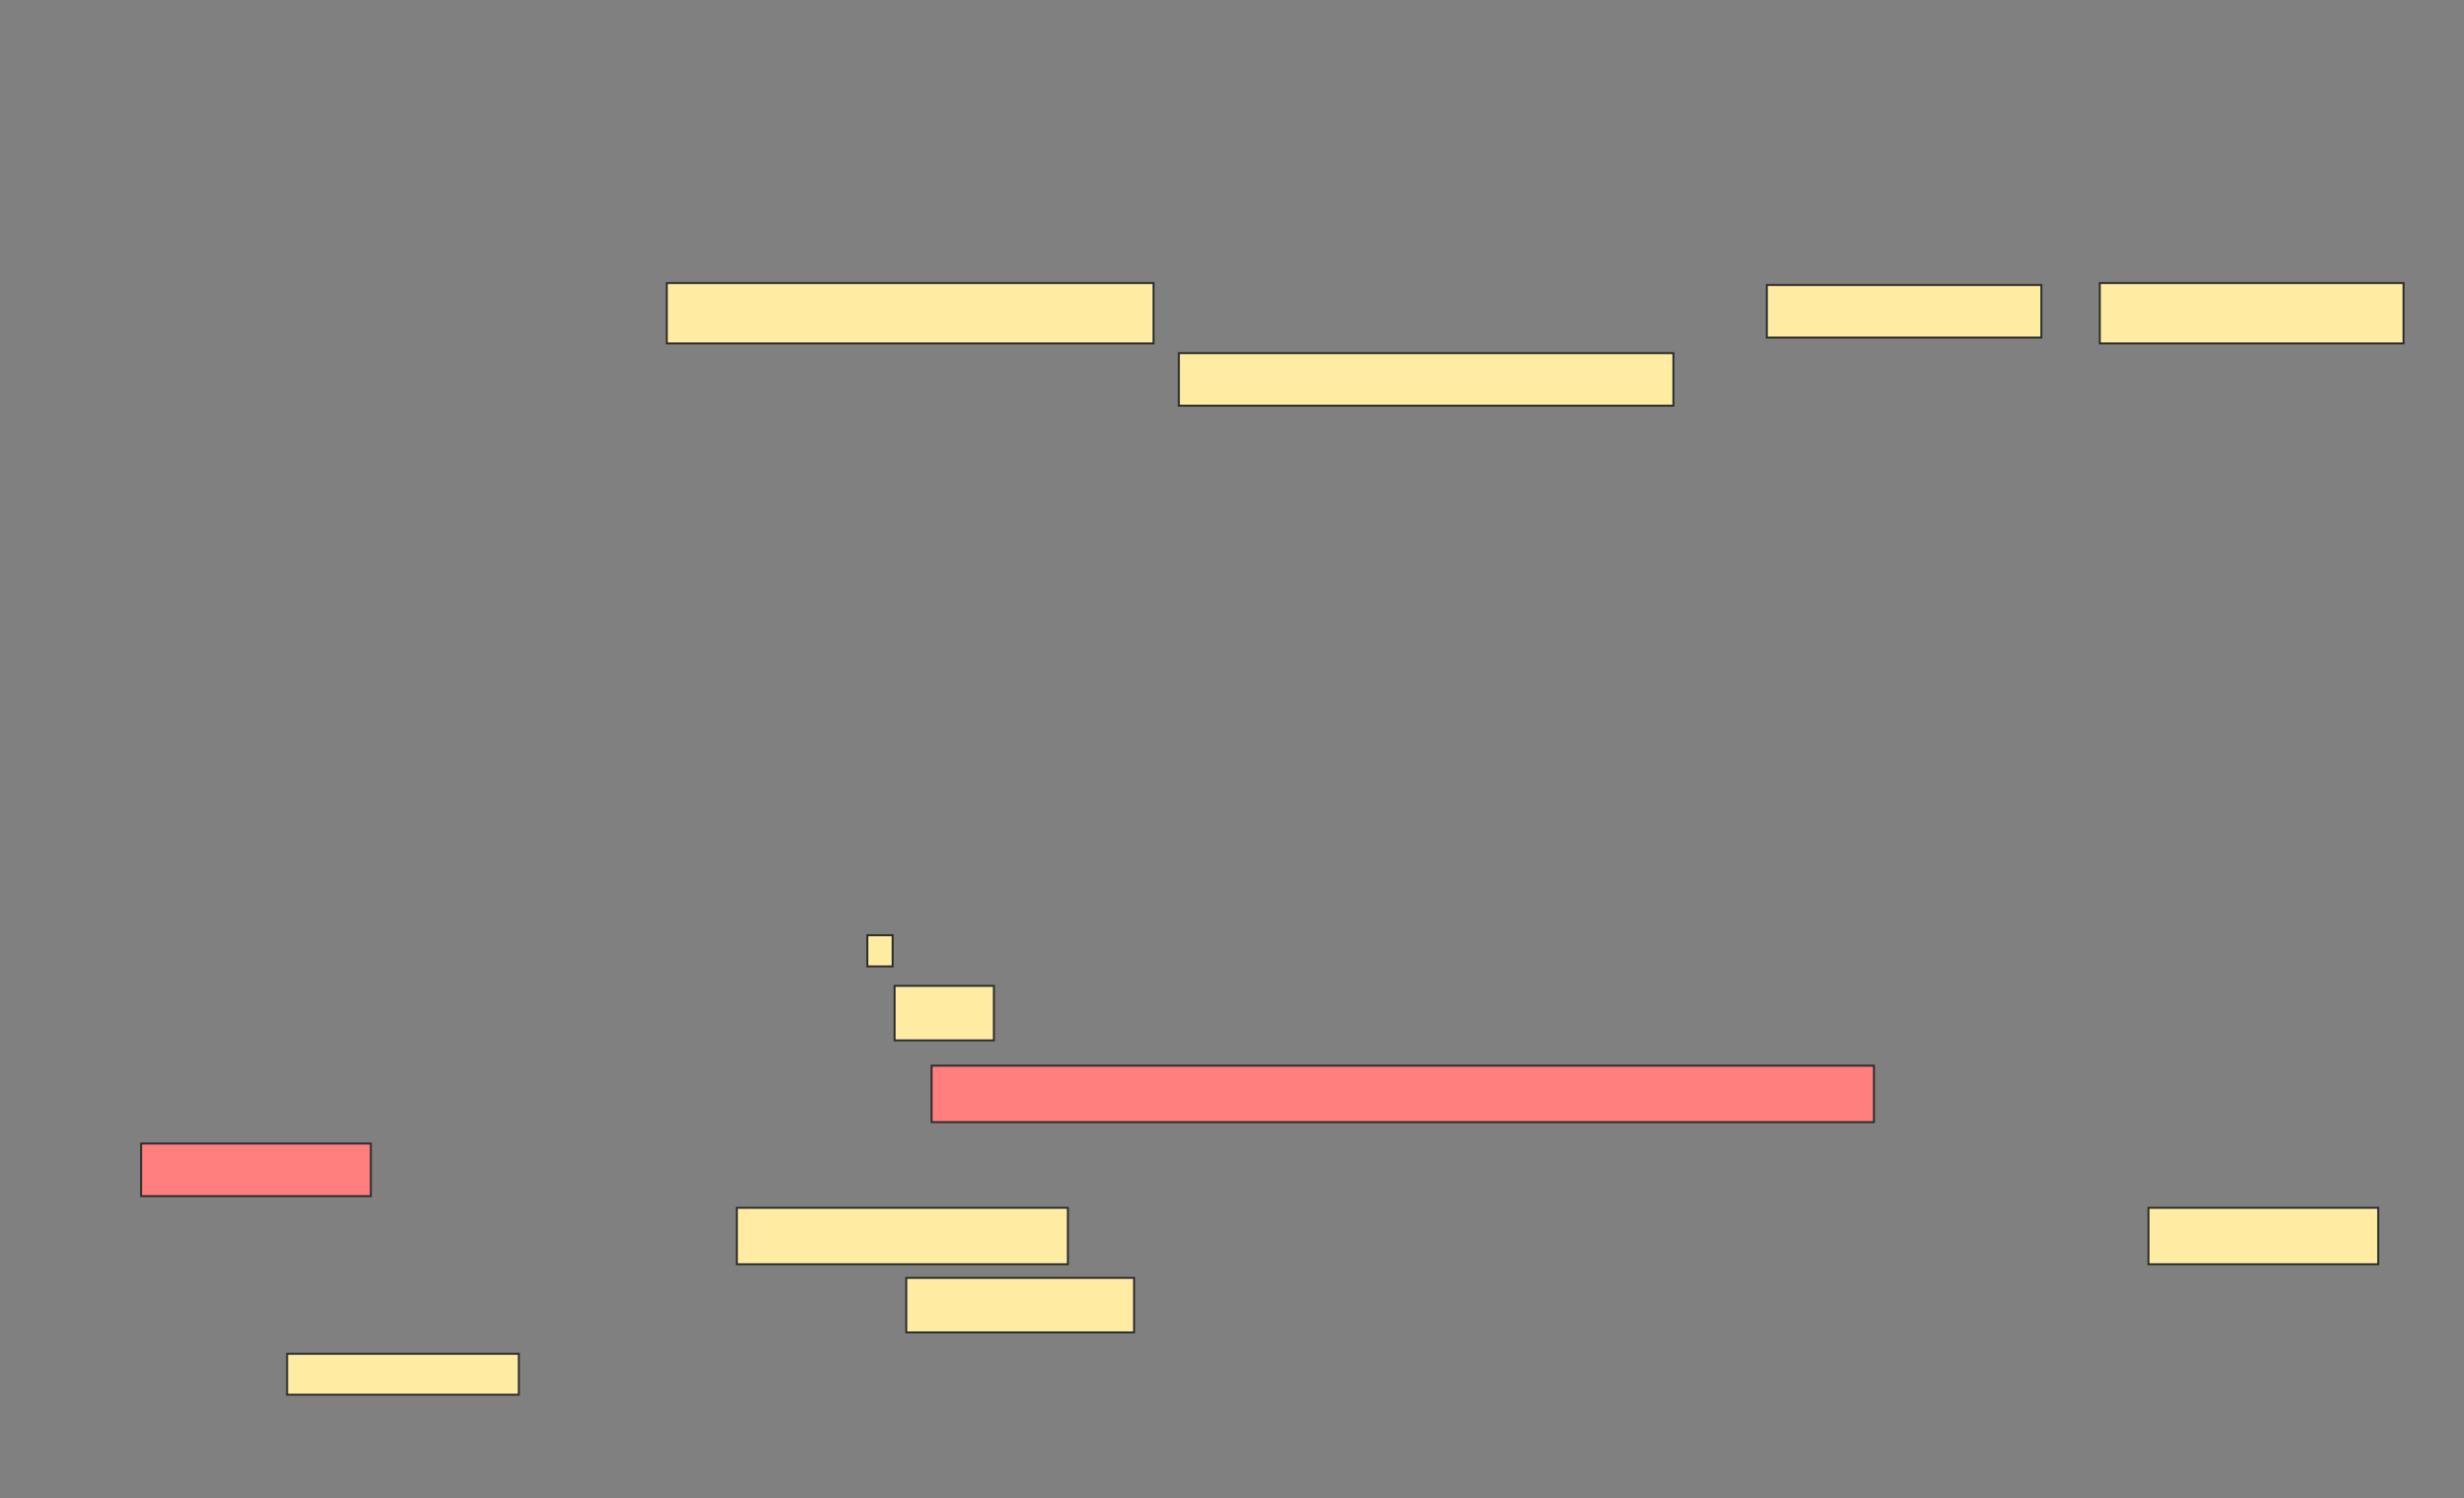 <svg height="762" width="1253" xmlns="http://www.w3.org/2000/svg">
 <rect width="100%" height="100%" fill="#808080" stroke="none"/>
 <!-- Created with Image Occlusion Enhanced -->
 <g>
  <title>Labels</title>
 </g>
 <g>
  <title>Masks</title>
  <g id="cadf2207c81f48bfab12a82345466e53-ao-1">
   <rect fill="#FFEBA2" height="30.693" stroke="#2D2D2D" width="247.525" x="339.079" y="143.941"/>
   <rect fill="#FFEBA2" height="26.733" stroke="#2D2D2D" width="139.604" x="898.485" y="144.931"/>
   <rect fill="#FFEBA2" height="30.693" stroke="#2D2D2D" width="154.455" x="1067.792" y="143.941"/>
   <rect fill="#FFEBA2" height="26.733" stroke="#2D2D2D" width="251.485" x="599.475" y="179.584"/>
  </g>
  <g id="cadf2207c81f48bfab12a82345466e53-ao-2">
   <rect fill="#FFEBA2" height="27.723" stroke="#2D2D2D" width="50.495" x="454.921" y="501.366"/>
   <rect fill="#FFEBA2" height="15.842" stroke="#2D2D2D" width="12.871" x="441.059" y="475.624"/>
  </g>
  <g class="qshape" id="cadf2207c81f48bfab12a82345466e53-ao-3">
   <rect class="qshape" fill="#FF7E7E" height="28.713" stroke="#2D2D2D" width="479.208" x="473.733" y="541.96"/>
   <rect class="qshape" fill="#FF7E7E" height="26.733" stroke="#2D2D2D" width="116.832" x="71.752" y="581.564"/>
  </g>
  <rect fill="#FFEBA2" height="28.713" id="cadf2207c81f48bfab12a82345466e53-ao-4" stroke="#2D2D2D" width="168.317" x="374.723" y="614.238"/>
  <rect fill="#FFEBA2" height="28.713" id="cadf2207c81f48bfab12a82345466e53-ao-5" stroke="#2D2D2D" width="116.832" x="1092.545" y="614.238"/>
  <rect fill="#FFEBA2" height="27.723" id="cadf2207c81f48bfab12a82345466e53-ao-6" stroke="#2D2D2D" width="115.842" x="460.861" y="649.881"/>
  <rect fill="#FFEBA2" height="20.792" id="cadf2207c81f48bfab12a82345466e53-ao-7" stroke="#2D2D2D" width="117.822" x="146.01" y="688.495"/>
 </g>
</svg>